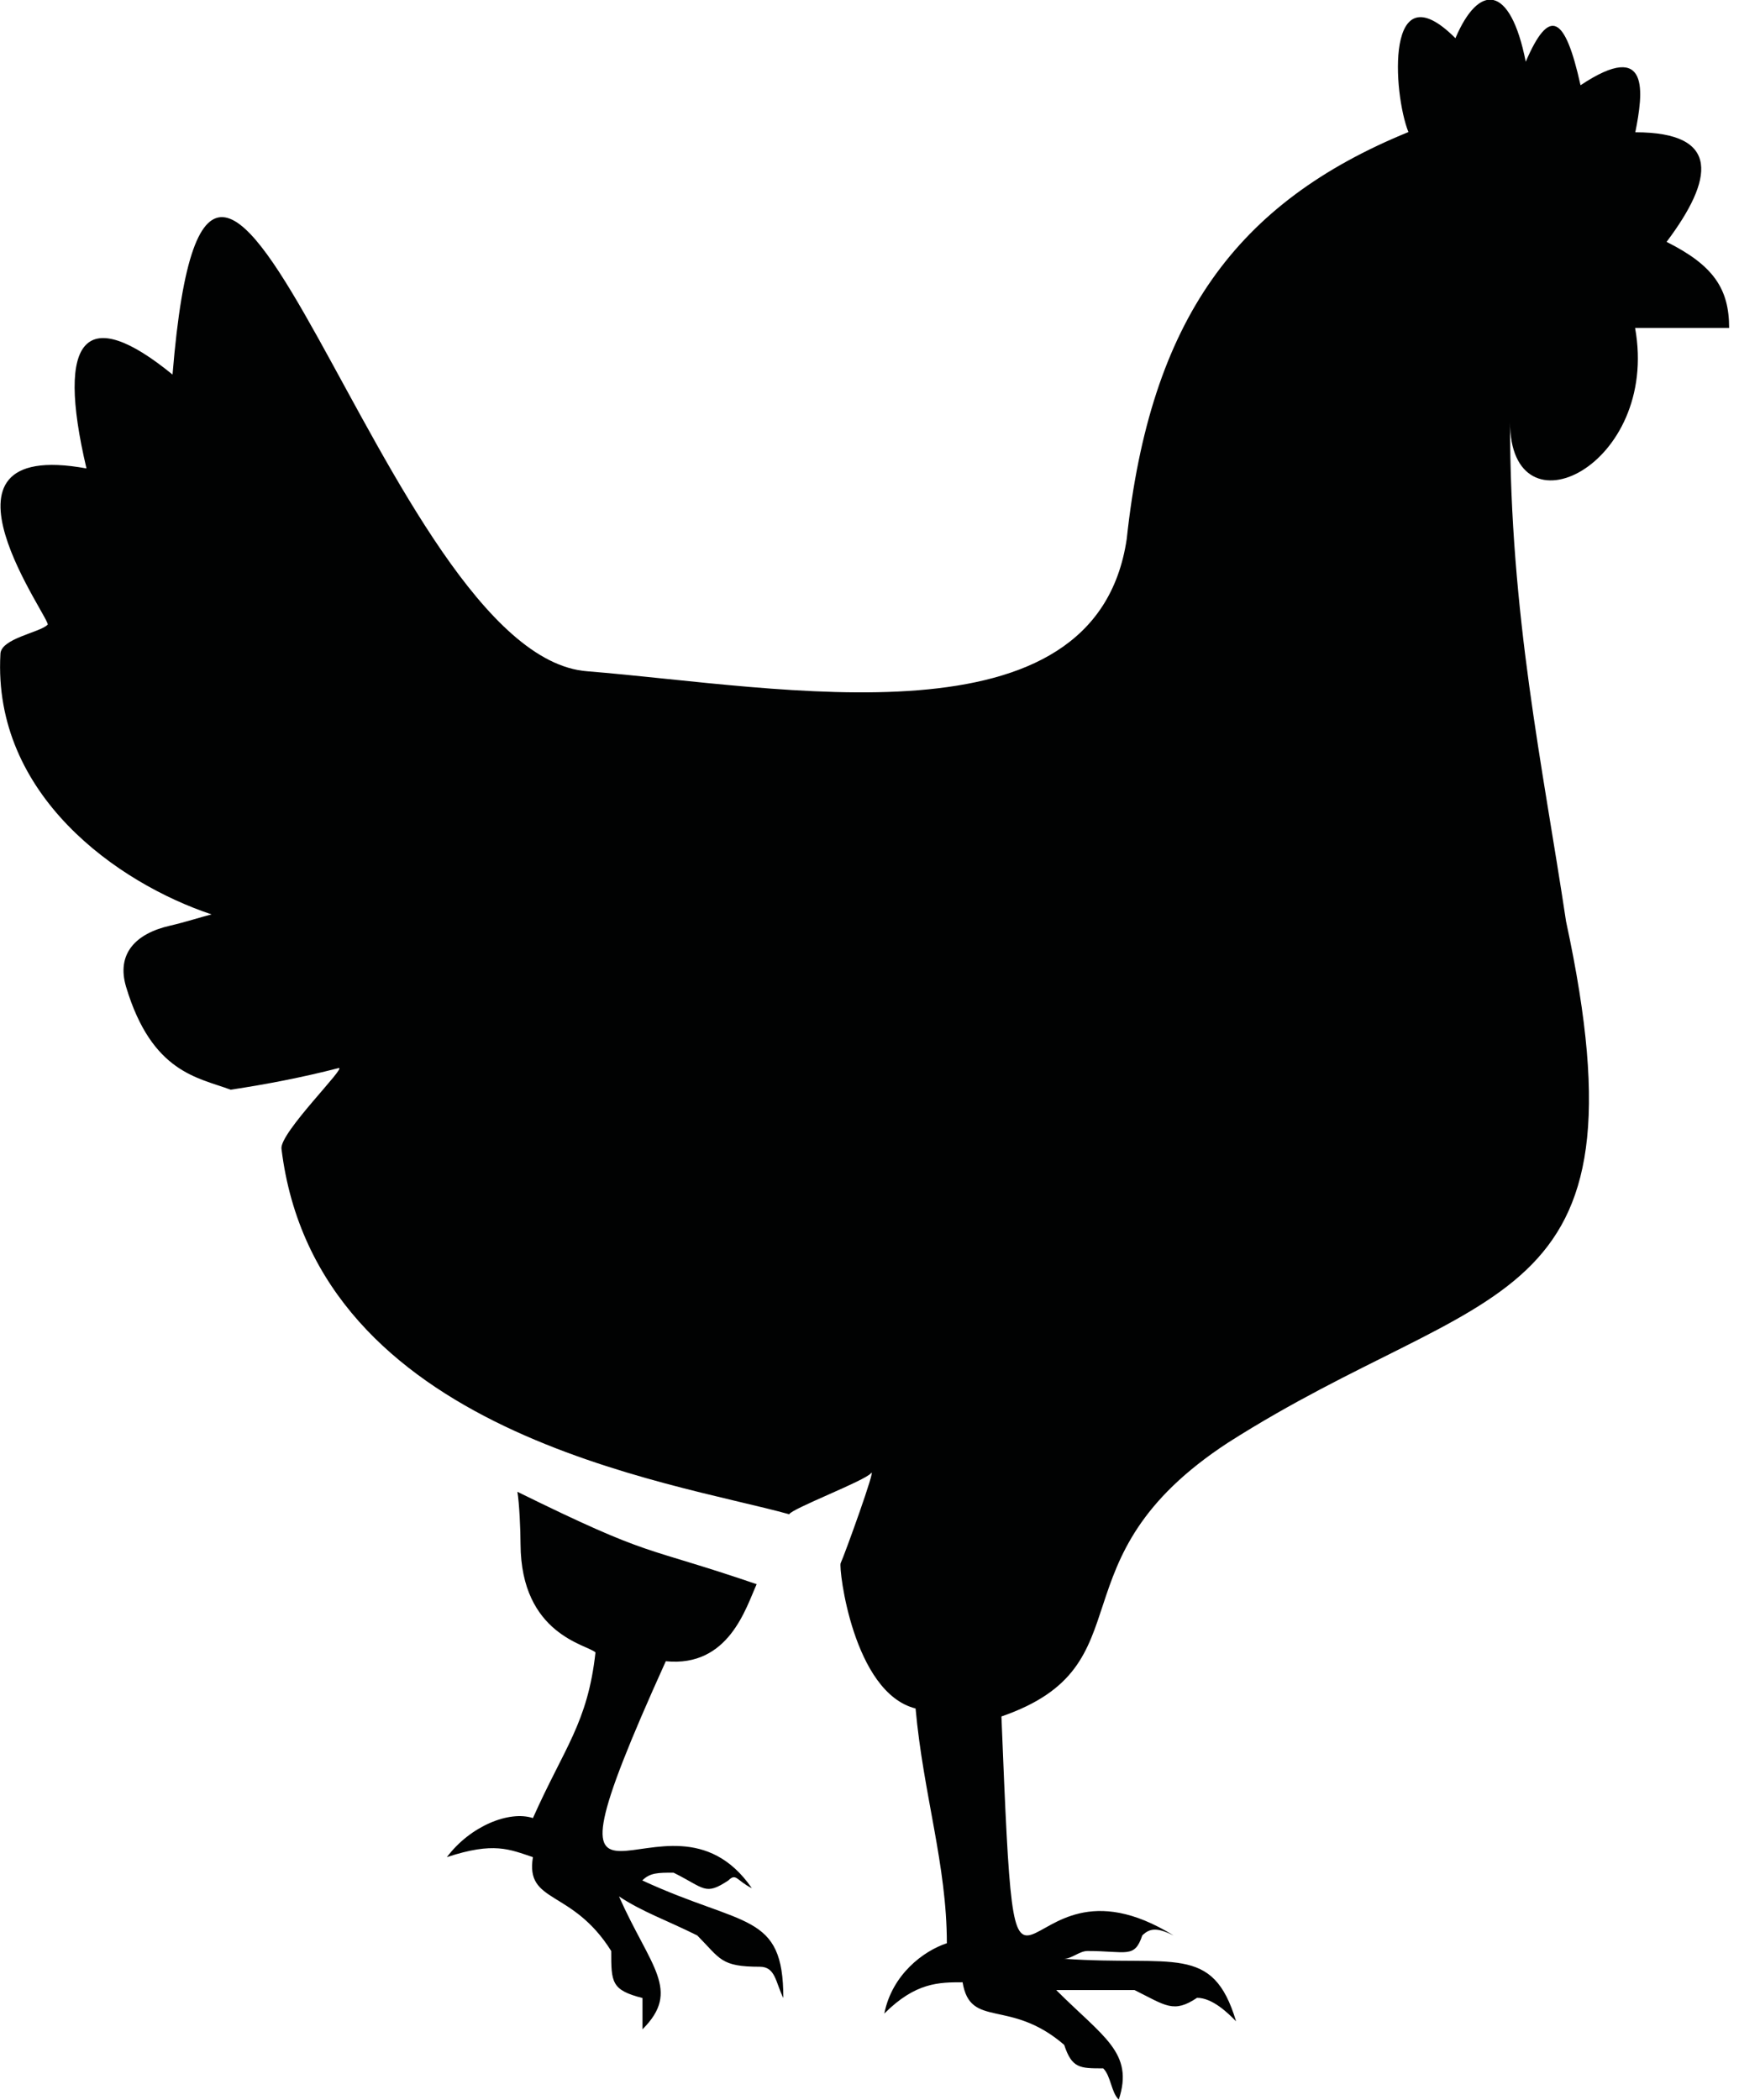 <?xml version="1.0" encoding="utf-8"?>
<!-- Generator: Adobe Illustrator 22.0.1, SVG Export Plug-In . SVG Version: 6.00 Build 0)  -->
<svg version="1.1" id="Layer_1" xmlns="http://www.w3.org/2000/svg" xmlns:xlink="http://www.w3.org/1999/xlink" x="0px" y="0px"
	 viewBox="0 0 828.5 1000" style="enable-background:new 0 0 828.5 1000;" xml:space="preserve">
<style type="text/css">
	.st0{fill-rule:evenodd;clip-rule:evenodd;fill:#010202;}
</style>
<path class="st0" d="M373.2,951.6c-3.7-7.4-3.7-14.9-11.2-14.9c-18.7,0-18.7-3.7-29.8-14.9c-14.9-7.4-26.1-11.2-37.3-18.6
	c14.9,33.5,29.8,44.7,11.2,63.3v-14.9c-14.9-3.8-14.9-7.5-14.9-22.4c-18.7-29.8-41-22.3-37.3-44.7c-11.2-3.7-18.6-7.4-41,0
	c11.2-14.9,29.8-22.3,41-18.6c14.9-33.5,26.1-45.3,29.8-78.9c-3.7-3.7-35.5-8.3-35.7-51.6c0-6.7-0.6-19.7-1.5-24.9
	c65.5,32.2,58.3,25,114,44c-5.1,11.1-13.2,39.7-43.3,36.7c-70.8,156.5,0,48.5,41,108.1c-7.4-3.7-7.4-7.4-11.2-3.7
	c-11.2,7.4-11.2,3.7-26.1-3.7c-7.4,0-11.2,0-14.9,3.7C354.5,918,373.2,910.6,373.2,951.6z M823.8,156.2c0-18.6-7.4-29.8-29.8-41
	c22.4-29.8,26.1-52.2-14.9-52.2c3.7-18.6,7.4-44.7-26.1-22.4c-7.4-33.5-14.9-37.3-26.1-11.2c-7.4-37.3-22.4-37.3-33.5-11.2
	c-33.5-33.5-29.8,26.1-22.4,44.7c-82,33.5-123,89.4-134.2,193.8c-14.9,100.6-164,70.5-257.1,63c-96.9-7.4-178.9-368.6-197.5-141.3
	c-41-33.5-55.9-18.6-41,44.7c-82-14.9-14.9,74.5-18.6,74.5c-3.7,3.7-22.4,6.5-22.4,14c-3.7,67.1,55.9,109,100.6,123.9
	c-5.2,1.3-12.5,3.7-19.9,5.4c-16.2,3.7-25.6,13.3-20.8,29.2c12.3,40.9,34.3,43.1,49.8,48.9c17.2-2.6,34.3-5.9,51.4-10.3
	c4.4-1.1-28.1,30.8-27.2,38.4C150.6,682.8,320,705.6,376,721.2c1.2-2.7,36.2-16,39-19.6c2.8-3.7-12.8,39.4-14.5,42.9
	c-1,2.4,5.9,61.7,35.7,69.2c3.7,41,14.9,74.5,14.9,111.8c-11.2,3.7-26.1,14.9-29.8,33.5c14.9-14.9,26.1-14.9,37.3-14.9
	c3.7,22.4,22.4,7.4,48.4,29.8c3.7,11.2,7.4,11.2,18.6,11.2c3.7,3.7,3.7,11.2,7.4,14.9c7.4-22.4-7.4-29.8-29.8-52.2h37.3
	c14.9,7.4,18.6,11.2,29.8,3.7c7.4,0,14.9,7.4,18.6,11.2c-11.2-37.3-29.8-26.1-82-29.8c3.7,0,7.4-3.7,11.2-3.7
	c18.6,0,22.4,3.7,26.1-7.4c3.7-3.7,7.4-3.7,14.9,0c-78.3-48.4-74.5,82-82-104.3C548,793,499.5,742.9,585.2,687
	c123-78.3,201.9-58.1,160.9-248.2c-11.2-74.5-26.7-145.5-26.7-237.9c0,55.9,71.4,21,59.6-44.7h44.7L823.8,156.2z"/>
</svg>
